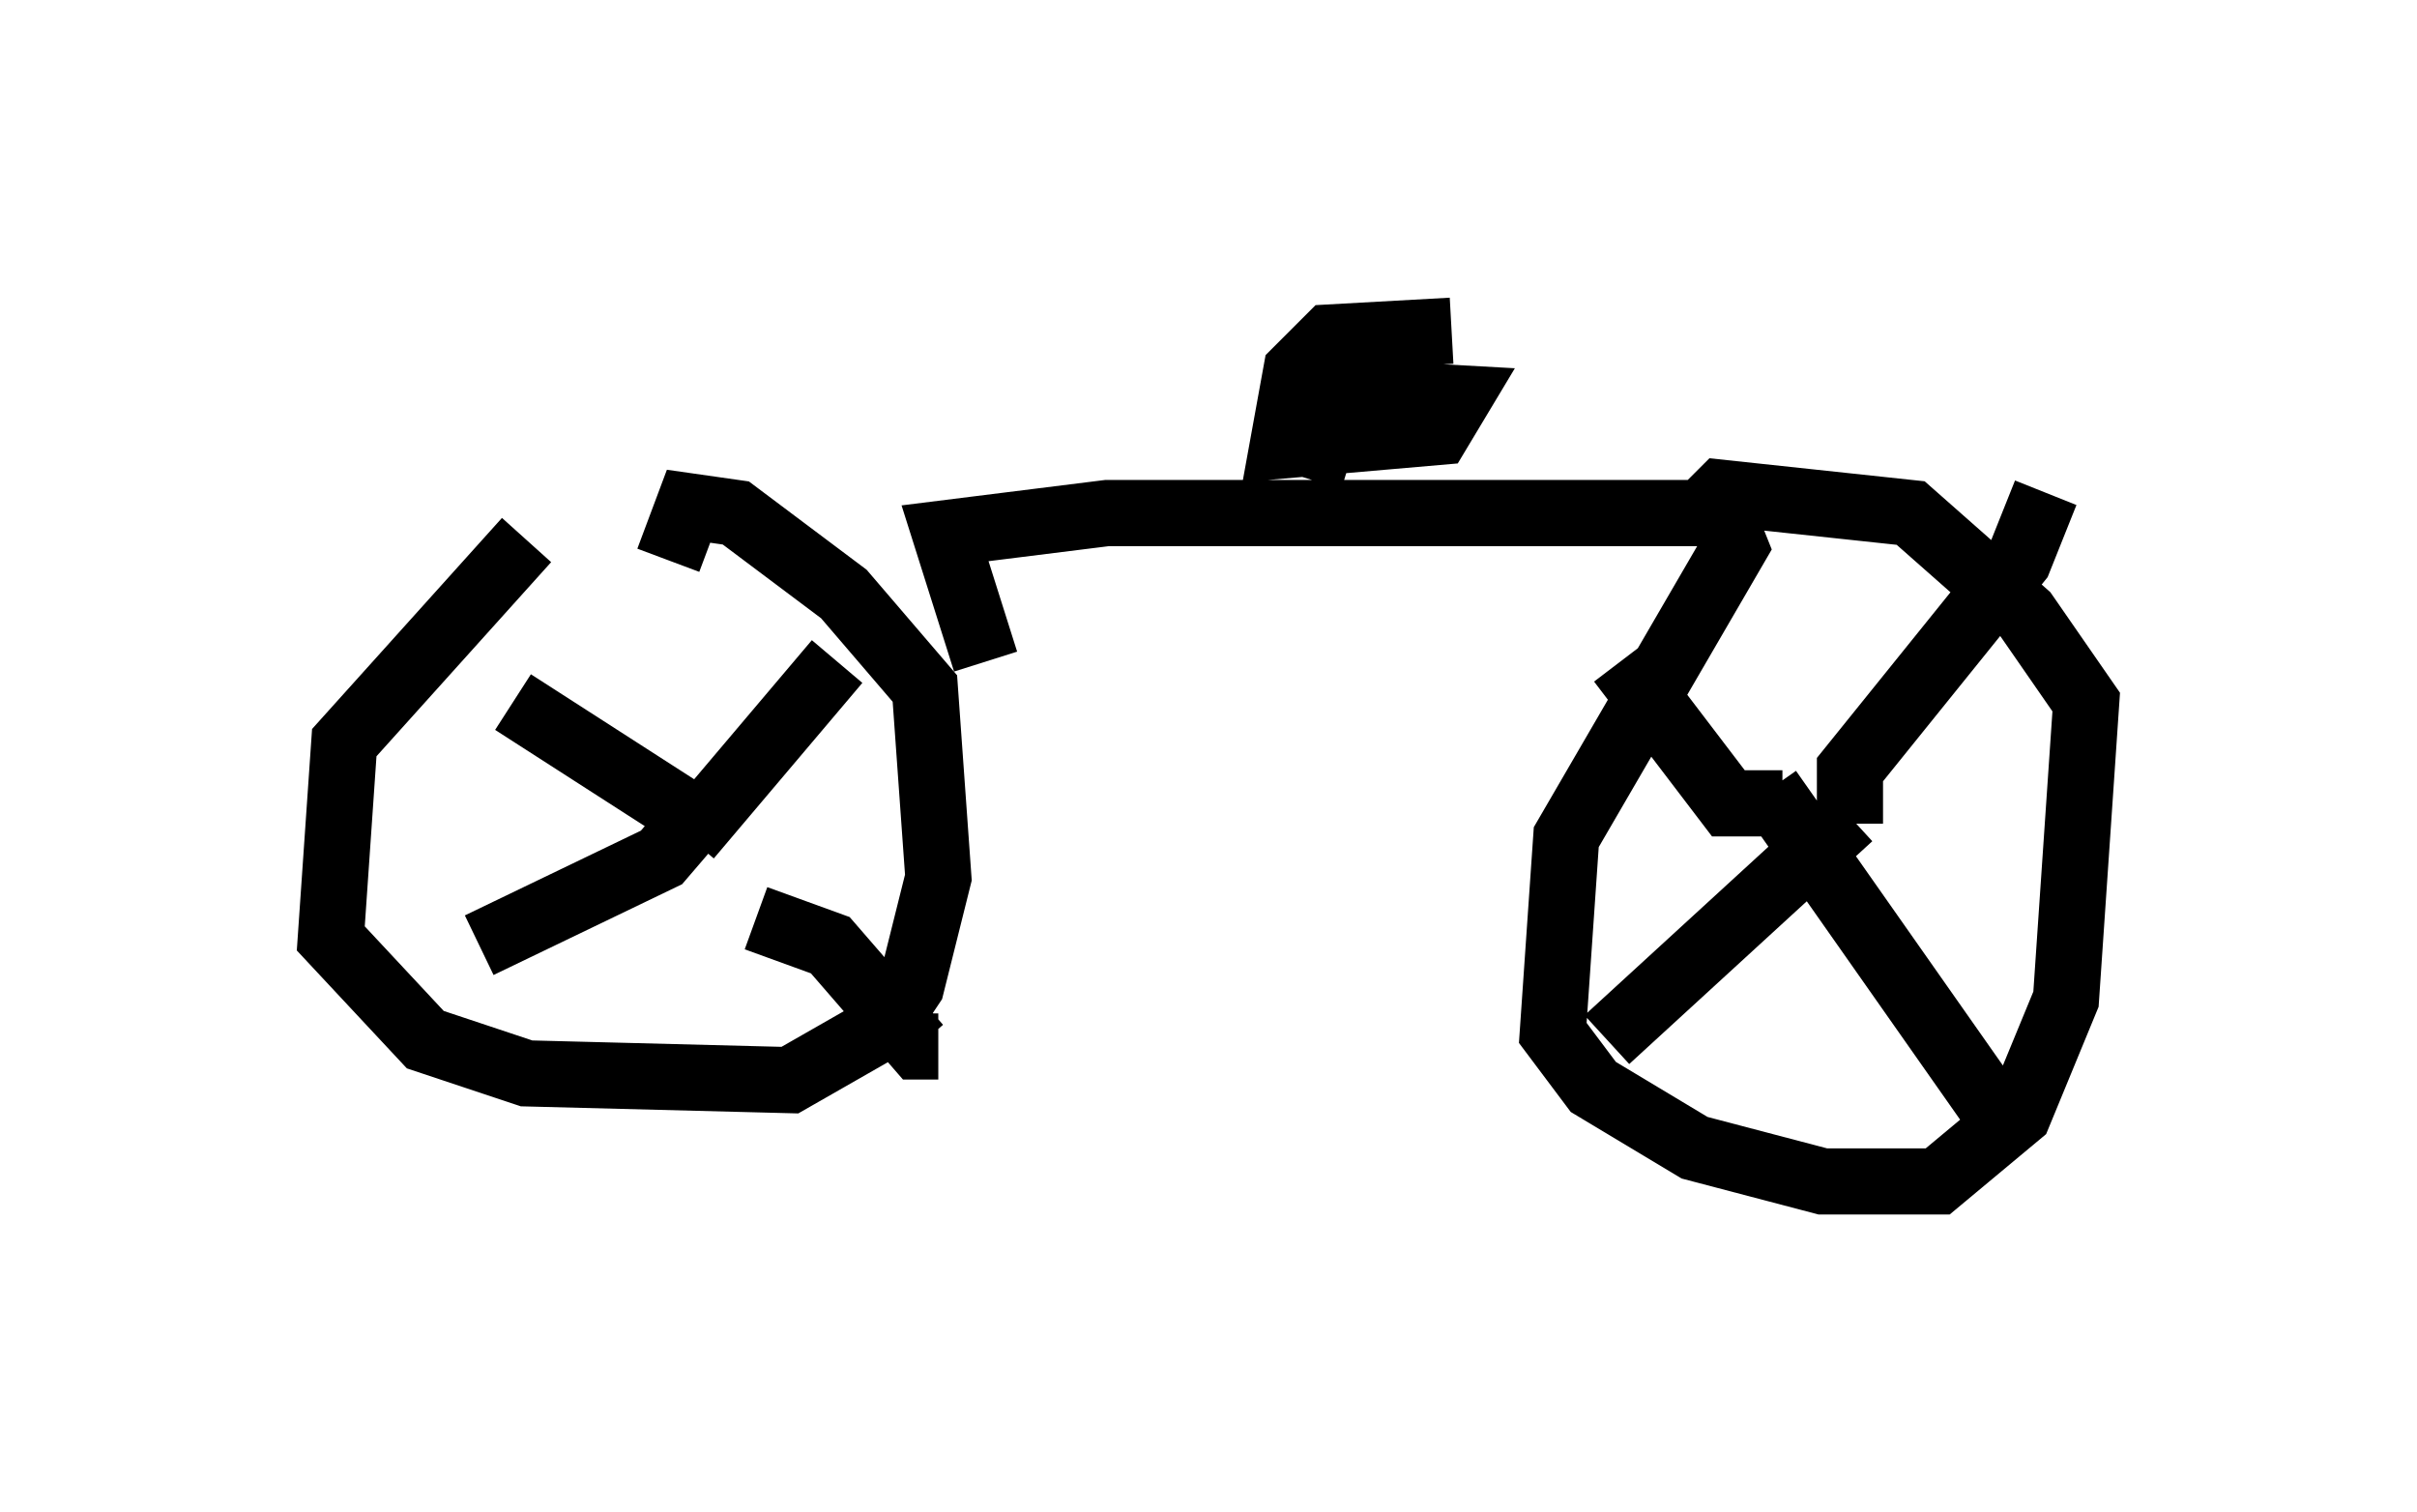 <?xml version="1.0" encoding="utf-8" ?>
<svg baseProfile="full" height="22.863" version="1.1" width="36.542" xmlns="http://www.w3.org/2000/svg" xmlns:ev="http://www.w3.org/2001/xml-events" xmlns:xlink="http://www.w3.org/1999/xlink"><defs /><rect fill="white" height="22.863" width="36.542" x="0" y="0" /><path d="M9.696, 8.267 m-1.735, -0.102 l-2.756, 3.063 -0.204, 2.96 l1.429, 1.531 1.531, 0.51 l3.981, 0.102 1.429, -0.817 l0.408, -0.613 0.408, -1.633 l-0.204, -2.858 -1.225, -1.429 l-1.633, -1.225 -0.715, -0.102 l-0.306, 0.817 m-0.204, 3.981 l0.0, 0.0 m0.51, 0.204 l2.246, -2.654 m-4.9, 0.613 l2.858, 1.838 m0.0, -0.204 l-0.613, 0.715 -2.756, 1.327 m4.185, -0.408 l1.123, 0.408 1.327, 1.531 l0.306, 0.0 m0.715, -5.819 l-0.613, -1.94 2.45, -0.306 l9.29, 0.0 0.204, 0.51 l-2.552, 4.39 -0.204, 2.96 l0.613, 0.817 1.531, 0.919 l1.94, 0.51 1.735, 0.0 l1.225, -1.021 0.715, -1.735 l0.306, -4.492 -0.919, -1.327 l-1.735, -1.531 -2.858, -0.306 l-0.408, 0.408 m2.348, 4.594 l0.0, -0.817 2.552, -3.165 l0.408, -1.021 m-2.96, 4.9 l-3.675, 3.369 m2.45, -3.777 l3.369, 4.798 m-3.165, -4.594 l-0.817, 0.0 -1.633, -2.144 m-2.552, -5.002 l-1.838, 0.102 -0.51, 0.51 l-0.204, 1.123 2.348, -0.204 l0.306, -0.51 -1.838, -0.102 l-0.408, 1.327 " fill="none" stroke="black" stroke-width="1" /></svg>